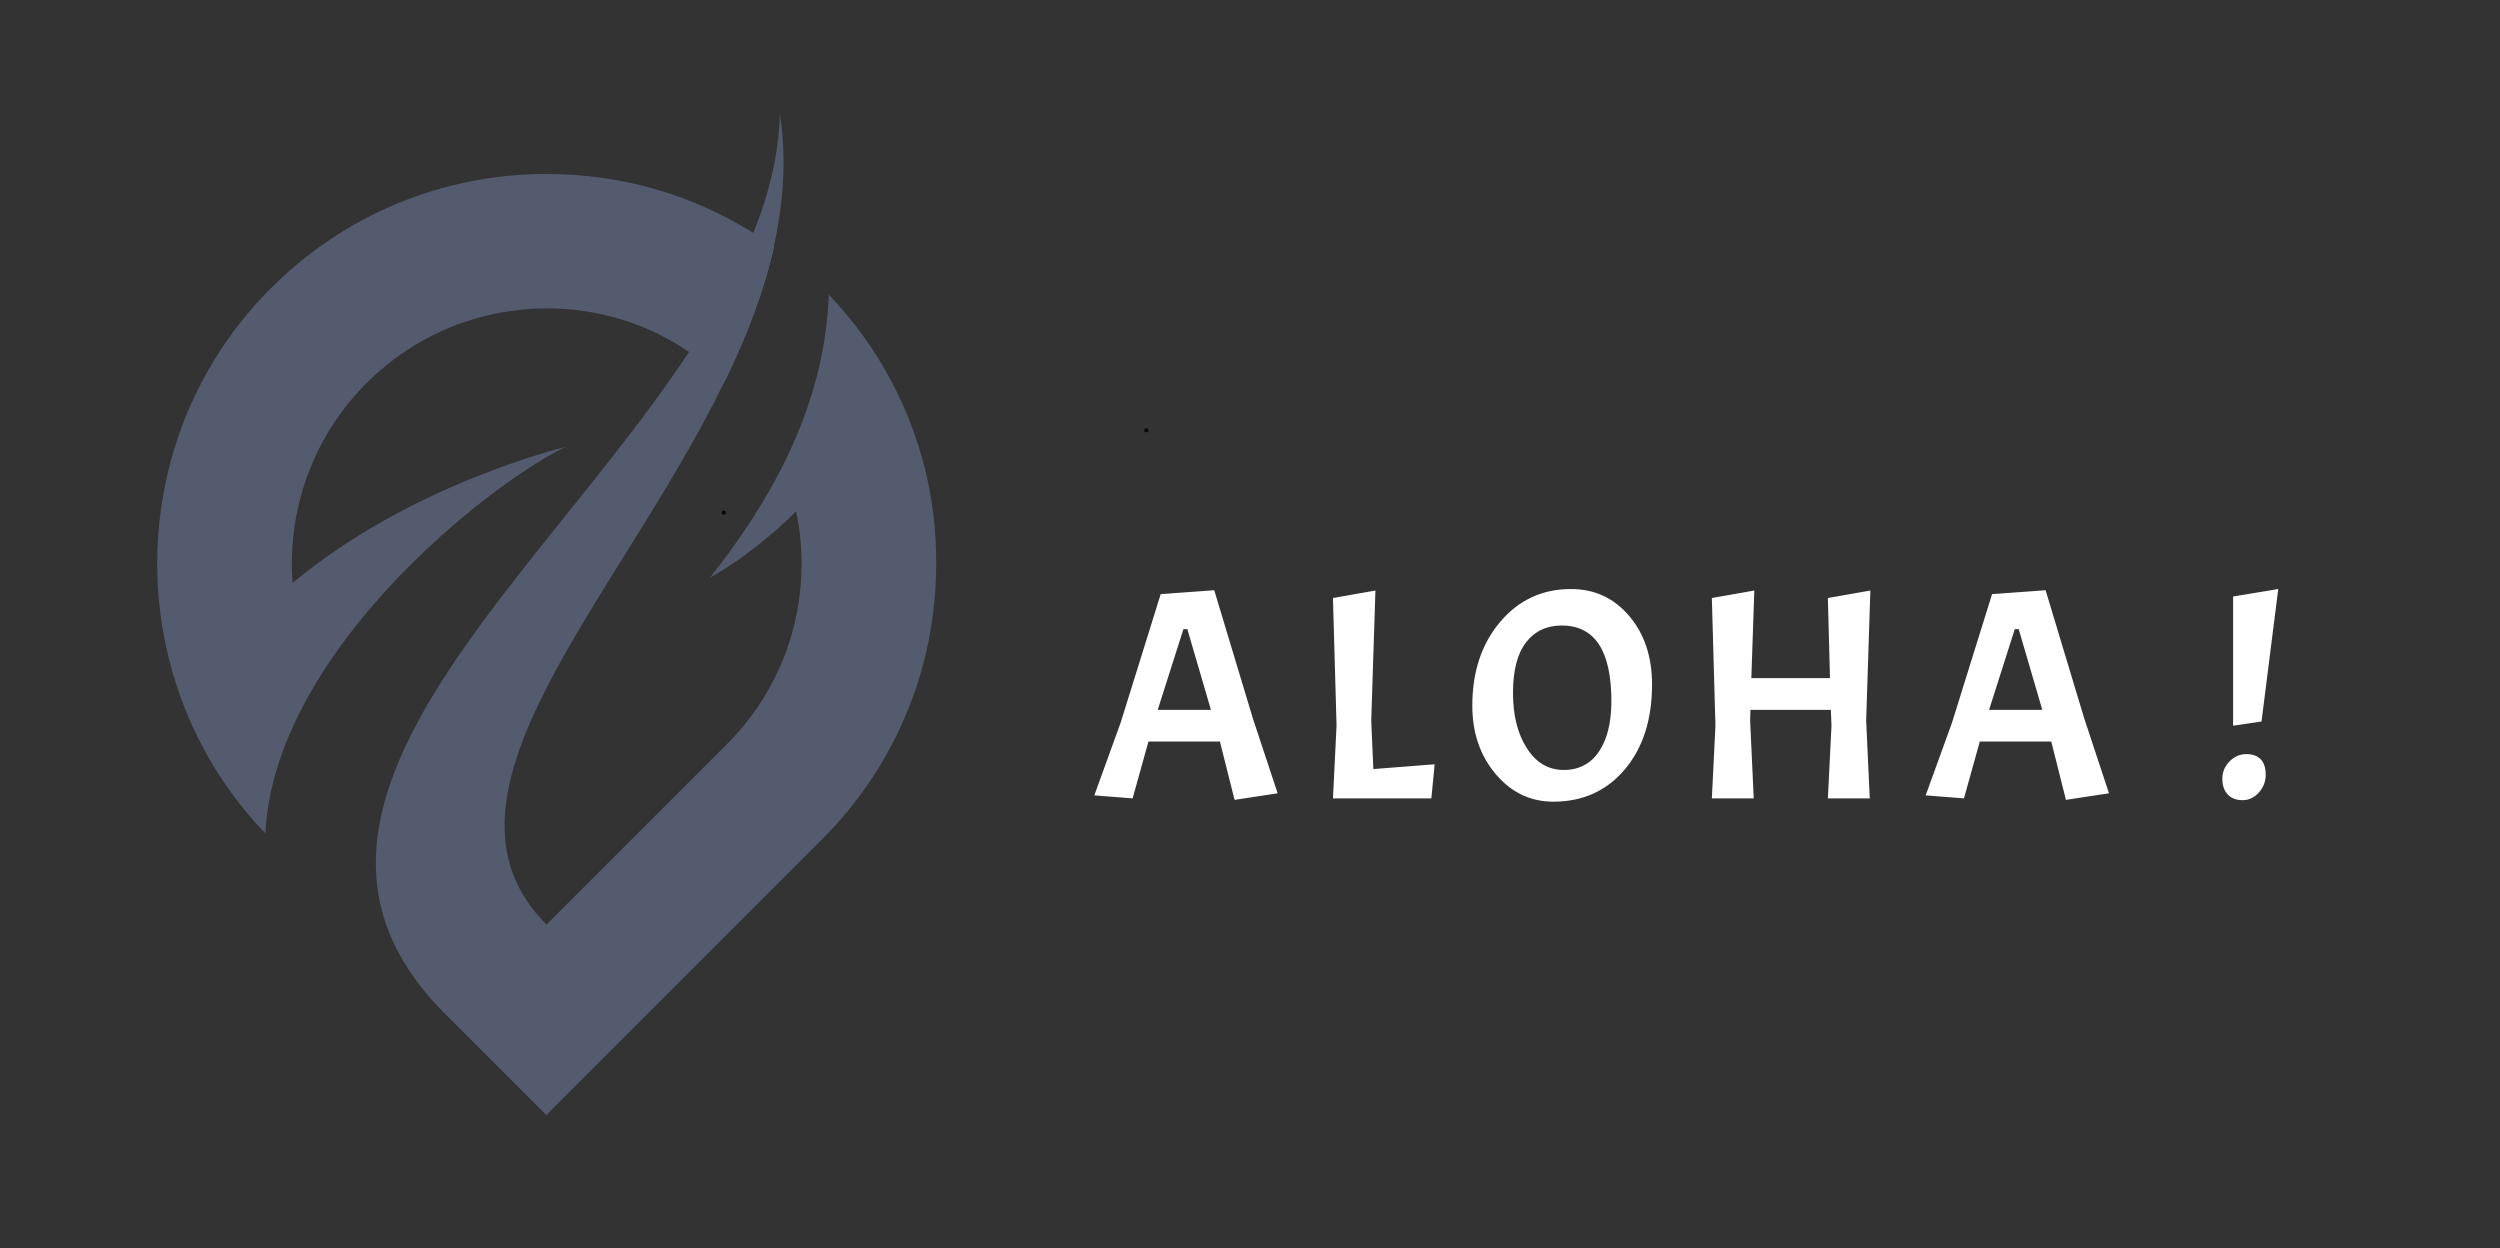 <?xml version="1.0" encoding="utf-8"?>
<!-- Generator: SketchAPI 2021.4.25.11 <https://api.sketch.io/> -->
<svg version="1.1" xmlns="http://www.w3.org/2000/svg" xmlns:xlink="http://www.w3.org/1999/xlink" xmlns:sketchjs="https://sketch.io/dtd/" sketchjs:metadata="eyJuYW1lIjoiRHJhd2luZyIsInN1cmZhY2UiOnsibWV0aG9kIjoiZmlsbCIsImJsZW5kIjoibm9ybWFsIiwiZW5hYmxlZCI6dHJ1ZSwib3BhY2l0eSI6MSwidHlwZSI6InBhdHRlcm4iLCJwYXR0ZXJuIjp7InR5cGUiOiJwYXR0ZXJuIiwicmVmbGVjdCI6Im5vLXJlZmxlY3QiLCJyZXBlYXQiOiJyZXBlYXQiLCJzbW9vdGhpbmciOmZhbHNlLCJzcmMiOiJ0cmFuc3BhcmVudExpZ2h0Iiwic3giOjEsInN5IjoxLCJ4MCI6MC41LCJ4MSI6MSwieTAiOjAuNSwieTEiOjF9fSwiY2xpcFBhdGgiOnsiZW5hYmxlZCI6dHJ1ZSwic3R5bGUiOnsic3Ryb2tlU3R5bGUiOiJibGFjayIsImxpbmVXaWR0aCI6MX19LCJkZXNjcmlwdGlvbiI6Ik1hZGUgd2l0aCBTa2V0Y2hwYWQiLCJtZXRhZGF0YSI6e30sImV4cG9ydERQSSI6NzIsImV4cG9ydEZvcm1hdCI6InN2ZyIsImV4cG9ydFF1YWxpdHkiOjAuOTUsInVuaXRzIjoicHgiLCJ3aWR0aCI6MTI3OCwiaGVpZ2h0Ijo2MzgsInBhZ2VzIjpbeyJ3aWR0aCI6MTI3OCwiaGVpZ2h0Ijo2Mzh9XSwidXVpZCI6IjNmZTExMWFhLWE5M2QtNGExYS04OWZlLTlhMTYyMDI5ZjQ5OSJ9" width="1278" height="638" viewBox="0 0 1278 638" sketchjs:version="2021.4.25.11">
<rect x="0" y="0" width="1278" height="638" fill="#333333" stroke="none"/>
<defs>
	<path id="XMLID_6_" d="m361.7,61.3c-31.4,-19.8 -67.8,-30.3 -105.8,-30.3c-53.2,0 -103.2,20.7 -140.9,58.3c-62.9,62.9 -74.8,157.7 -35.9,232.8c8.5,16.5 19.5,32 33,46c1.3,-27.6 12,-54.5 27.4,-79.4c36.3,-58.6 98.6,-105 126,-118.2c-1.5,0.5 -79.3,19.2 -139.5,69.6c-2.8,-36.6 9.8,-74.2 37.8,-102.2c25.4,-25.4 58.8,-38.2 92.2,-38.2c25.4,0 50.9,7.4 72.8,22.2c6.4,4.3 12.5,9.3 18.2,14.9c10.9,-22.5 19.9,-45.4 25.1,-68.7c-3.4,-2.3 -6.9,-4.6 -10.4,-6.8z" sketchjs:uid="6" style="fill: #555b6e; opacity: 1;"/>
	<clipPath id="XMLID_3_">
		<use id="svg_4" xlink:href="#XMLID_6_" sketchjs:uid="8"/>
	</clipPath>
</defs>
<path sketchjs:tool="pencil" style="fill: none; stroke: #000000; mix-blend-mode: source-over; stroke-dasharray: none; stroke-dashoffset: 0; stroke-linecap: round; stroke-linejoin: miter; stroke-miterlimit: 4; stroke-opacity: 1; stroke-width: 2;" d="M0 0 L0.01 0.01 " transform="matrix(1,0,0,1,586,220)"/>
<path sketchjs:tool="pencil" style="fill: none; stroke: #000000; mix-blend-mode: source-over; stroke-dasharray: none; stroke-dashoffset: 0; stroke-linecap: round; stroke-linejoin: miter; stroke-miterlimit: 4; stroke-opacity: 1; stroke-width: 2;" d="M0 0 L0.01 0.01 " transform="matrix(1,0,0,1,370,262)"/>
<path sketchjs:tool="pencil" style="fill: none; stroke: #000000; mix-blend-mode: source-over; stroke-dasharray: none; stroke-dashoffset: 0; stroke-linecap: round; stroke-linejoin: miter; stroke-miterlimit: 4; stroke-opacity: 1; stroke-width: 2;" d="M0 0 L0.01 0.01 " transform="matrix(1,0,0,1,428,247)"/>
<g sketchjs:tool="fancyText" style="mix-blend-mode: source-over;" transform="matrix(1,0,0,1,539.871,281.928)">
	<g sketchjs:uid="1">
		<g sketchjs:uid="2" style="paint-order: stroke fill markers;">
			<path d="M 113.256 123.601L 91.242 126.964L 83.751 97.154L 47.214 97.154L 39.111 126.2L 19.543 124.671L 32.996 87.523L 53.481 21.786L 80.846 19.799L 100.567 85.229L 113.256 123.601ZZM 79.164 80.949L 67.087 39.673L 65.1 39.673L 51.953 80.949L 79.164 80.949ZZM 191.833 126.2L 141.537 126.2L 143.372 89.051L 141.537 23.774L 163.246 19.952L 161.105 86.452L 162.175 111.218L 193.515 108.772L 191.833 126.2ZZM 263.226 19.187L 263.226 19.187Q 281.265 19.187 292.96 32.946Q 304.655 46.705 304.655 67.955L 304.655 67.955Q 304.655 94.861 290.743 111.371Q 276.832 127.882 254.206 127.882L 254.206 127.882Q 236.626 127.882 224.701 113.741Q 212.777 99.6 212.777 78.809L 212.777 78.809Q 212.777 52.82 226.995 36.004Q 241.212 19.187 263.226 19.187ZZM 283.864 76.516L 283.864 76.516Q 283.864 37.838 258.487 37.838L 258.487 37.838Q 246.868 37.838 240.218 46.476Q 233.568 55.113 233.568 72.312Q 233.568 89.51 240.677 100.593Q 247.786 111.677 259.48 111.677Q 271.175 111.677 277.52 102.275Q 283.864 92.873 283.864 76.516ZZM 394.546 23.774L 416.254 19.952L 414.114 86.452L 415.948 126.2L 394.546 126.2L 396.38 89.051L 396.074 80.949L 354.951 80.949L 354.798 86.452L 356.633 126.2L 335.23 126.2L 337.065 89.051L 335.23 23.774L 356.938 19.952L 355.41 64.744L 395.616 64.744L 394.546 23.774ZZM 538.248 123.601L 516.234 126.964L 508.743 97.154L 472.206 97.154L 464.104 126.2L 444.536 124.671L 457.989 87.523L 478.474 21.786L 505.839 19.799L 525.559 85.229L 538.248 123.601ZZM 504.157 80.949L 492.08 39.673L 490.092 39.673L 476.945 80.949L 504.157 80.949ZZM 596.188 116.187Q 596.188 111.065 599.857 107.32Q 603.526 103.574 608.418 103.574Q 613.31 103.574 615.832 106.25Q 618.355 108.925 618.355 114.123Q 618.355 119.321 614.838 123.219Q 611.322 127.117 606.507 127.117Q 601.691 127.117 598.939 124.213Q 596.188 121.308 596.188 116.187ZZM 601.691 23.009L 624.775 19.187L 616.214 86.911L 601.691 89.051L 601.691 23.009Z" sketchjs:uid="3" style="fill: #ffffff;"/>
		</g>
	</g>
</g>
<g sketchjs:tool="clipart" style="mix-blend-mode: source-over;" transform="matrix(1,0,0,1,23.581,57.937)">
	<g sketchjs:uid="1">
		<rect id="canvas_background" x="-1" y="-1" width="514" height="514" sketchjs:uid="2" style="fill: none;"/>
	</g>
	<g sketchjs:uid="3">
		<g id="svg_1" sketchjs:uid="4">
			<g id="svg_2" sketchjs:uid="5">
				<use id="svg_3" xlink:href="#XMLID_6_" sketchjs:uid="7" style="fill: #555b6e;"/>
				<path id="svg_5" d="m375.3,0c-5.2,35.9 -15.3,87.3 -101.4,140.8l60.8,35.4l40.6,-22.4l36.1,-163.5" clip-path="url(#XMLID_3_)" sketchjs:uid="9" style="fill: #555b6e;"/>
			</g>
			<path id="svg_6" d="m432.1,137c-8.4,-16 -19.2,-30.9 -32,-44.3c-1,27.8 -8.1,56.9 -23.7,87.8c-9.2,18.2 -21.4,37.1 -37,56.8c0,0 20.1,-10.3 44,-33.8c1.9,8.8 2.8,17.8 2.8,26.8c0,33.4 -12.7,66.7 -38.2,92.2l-92.2,92.2c-66.1,-66.1 36.7,-165.7 91,-277.6c10.9,-22.5 19.9,-45.4 25.1,-68.7c5.1,-22.5 6.7,-45.3 3.2,-68.3c-0.5,20.6 -5.5,41.1 -13.7,61.3c-8.2,20.5 -19.7,40.8 -32.9,60.8c-49.6,75 -124.4,146.6 -150.5,214.7c-16.3,42.5 -13.8,83.5 25.6,123.1c0.1,0.1 0.2,0.2 0.3,0.3l51.8,51.8l140.9,-140.9c37.6,-37.7 58.4,-87.7 58.4,-140.9c0.2,-33.1 -7.8,-64.9 -22.9,-93.3z" sketchjs:uid="10" style="fill: #555b6e;"/>
		</g>
		<path id="svg_7" d="m112,259.85" sketchjs:uid="11" style="fill: #065b55; stroke: #FF0000; opacity: 0.5; stroke-width: 0.001;"/>
	</g>
</g>
</svg>
